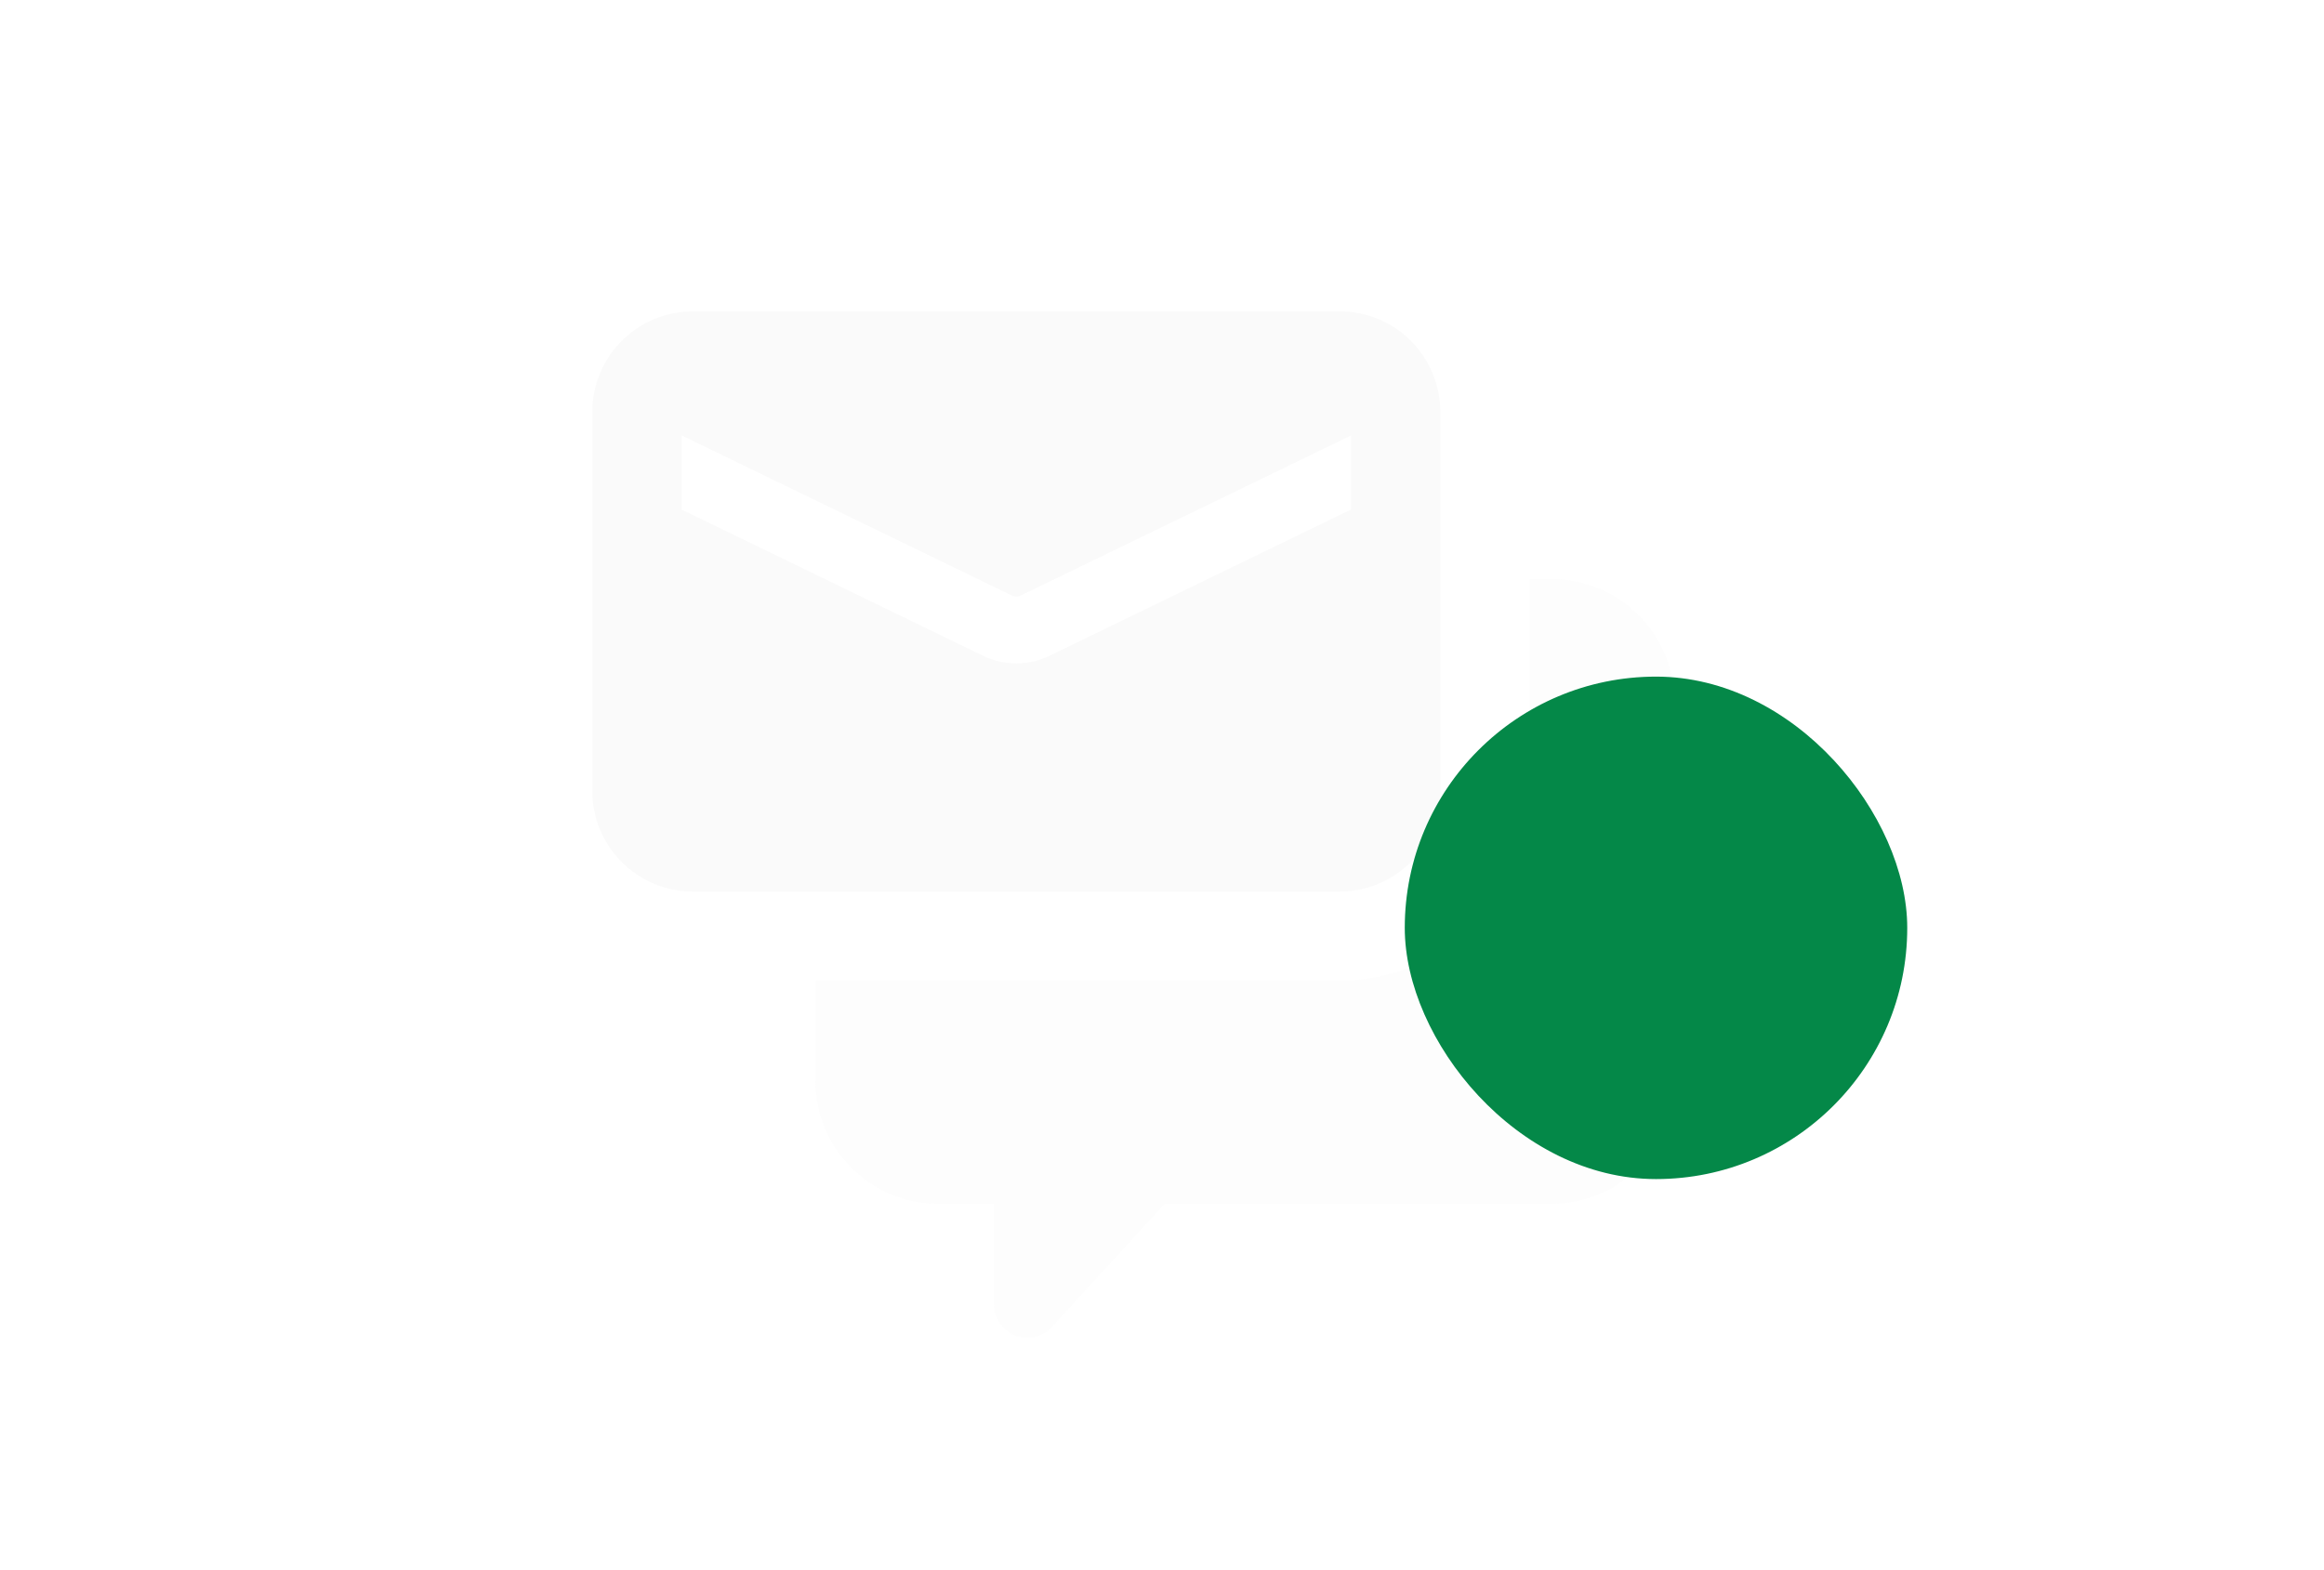 <svg width="37" height="25" viewBox="0 0 37 25" fill="none" xmlns="http://www.w3.org/2000/svg">
<g filter="url(#filter0_bdd_2918_49)">
<g clip-path="url(#clip0_2918_49)">
<g clip-path="url(#clip1_2918_49)">
<path opacity="0.4" d="M24.705 7.22H24.35V10.594C24.349 11.395 24.031 12.163 23.465 12.729C22.899 13.295 22.131 13.614 21.331 13.614H12.982V15.213C12.982 16.29 13.859 17.166 14.936 17.166H15.824V18.765C15.823 18.873 15.856 18.978 15.916 19.066C15.977 19.155 16.063 19.224 16.163 19.262C16.263 19.301 16.373 19.309 16.477 19.285C16.582 19.26 16.677 19.205 16.749 19.125L18.544 17.166H24.705C25.223 17.166 25.72 16.96 26.086 16.593C26.452 16.227 26.658 15.731 26.659 15.213V9.173C26.658 8.655 26.452 8.158 26.086 7.792C25.72 7.426 25.223 7.22 24.705 7.219V7.22Z" fill="#FAFAFA"/>
<path d="M21.331 2.958H11.028C10.604 2.959 10.198 3.127 9.899 3.427C9.599 3.726 9.43 4.133 9.43 4.556V10.596C9.43 11.477 10.147 12.195 11.029 12.195H21.331C21.755 12.194 22.162 12.026 22.462 11.726C22.762 11.426 22.93 11.02 22.931 10.596V4.556C22.93 4.132 22.761 3.726 22.461 3.426C22.161 3.126 21.755 2.958 21.331 2.957L21.331 2.958ZM21.509 6.113L16.72 8.436C16.552 8.52 16.367 8.563 16.18 8.563C15.992 8.563 15.807 8.52 15.64 8.436L10.851 6.113V4.932L16.102 7.478C16.152 7.506 16.208 7.506 16.258 7.478L21.51 4.933L21.509 6.113Z" fill="#FAFAFA"/>
</g>
<g filter="url(#filter1_d_2918_49)">
<rect x="22.365" y="8.773" width="8" height="8" rx="4" fill="#048848"/>
</g>
</g>
</g>
<defs>
<filter id="filter0_bdd_2918_49" x="-11.635" y="-10.555" width="60.039" height="43.48" filterUnits="userSpaceOnUse" color-interpolation-filters="sRGB">
<feFlood flood-opacity="0" result="BackgroundImageFix"/>
<feGaussianBlur in="BackgroundImageFix" stdDeviation="6"/>
<feComposite in2="SourceAlpha" operator="in" result="effect1_backgroundBlur_2918_49"/>
<feColorMatrix in="SourceAlpha" type="matrix" values="0 0 0 0 0 0 0 0 0 0 0 0 0 0 0 0 0 0 127 0" result="hardAlpha"/>
<feMorphology radius="1" operator="erode" in="SourceAlpha" result="effect2_dropShadow_2918_49"/>
<feOffset dy="1"/>
<feGaussianBlur stdDeviation="1"/>
<feComposite in2="hardAlpha" operator="out"/>
<feColorMatrix type="matrix" values="0 0 0 0 0 0 0 0 0 0 0 0 0 0 0 0 0 0 0.1 0"/>
<feBlend mode="normal" in2="effect1_backgroundBlur_2918_49" result="effect2_dropShadow_2918_49"/>
<feColorMatrix in="SourceAlpha" type="matrix" values="0 0 0 0 0 0 0 0 0 0 0 0 0 0 0 0 0 0 127 0" result="hardAlpha"/>
<feOffset dy="1"/>
<feGaussianBlur stdDeviation="1.5"/>
<feComposite in2="hardAlpha" operator="out"/>
<feColorMatrix type="matrix" values="0 0 0 0 0 0 0 0 0 0 0 0 0 0 0 0 0 0 0.1 0"/>
<feBlend mode="normal" in2="effect2_dropShadow_2918_49" result="effect3_dropShadow_2918_49"/>
<feBlend mode="normal" in="SourceGraphic" in2="effect3_dropShadow_2918_49" result="shape"/>
</filter>
<filter id="filter1_d_2918_49" x="20.365" y="6.773" width="12" height="12" filterUnits="userSpaceOnUse" color-interpolation-filters="sRGB">
<feFlood flood-opacity="0" result="BackgroundImageFix"/>
<feColorMatrix in="SourceAlpha" type="matrix" values="0 0 0 0 0 0 0 0 0 0 0 0 0 0 0 0 0 0 127 0" result="hardAlpha"/>
<feMorphology radius="2" operator="dilate" in="SourceAlpha" result="effect1_dropShadow_2918_49"/>
<feOffset/>
<feComposite in2="hardAlpha" operator="out"/>
<feColorMatrix type="matrix" values="0 0 0 0 1 0 0 0 0 1 0 0 0 0 1 0 0 0 1 0"/>
<feBlend mode="normal" in2="BackgroundImageFix" result="effect1_dropShadow_2918_49"/>
<feBlend mode="normal" in="SourceGraphic" in2="effect1_dropShadow_2918_49" result="shape"/>
</filter>
<clipPath id="clip0_2918_49">
<rect x="0.365" y="1.445" width="36.039" height="19.482" rx="6" fill="white"/>
</clipPath>
<clipPath id="clip1_2918_49">
<rect width="18" height="18" fill="white" transform="translate(9.385 2.188)"/>
</clipPath>
</defs>
</svg>
